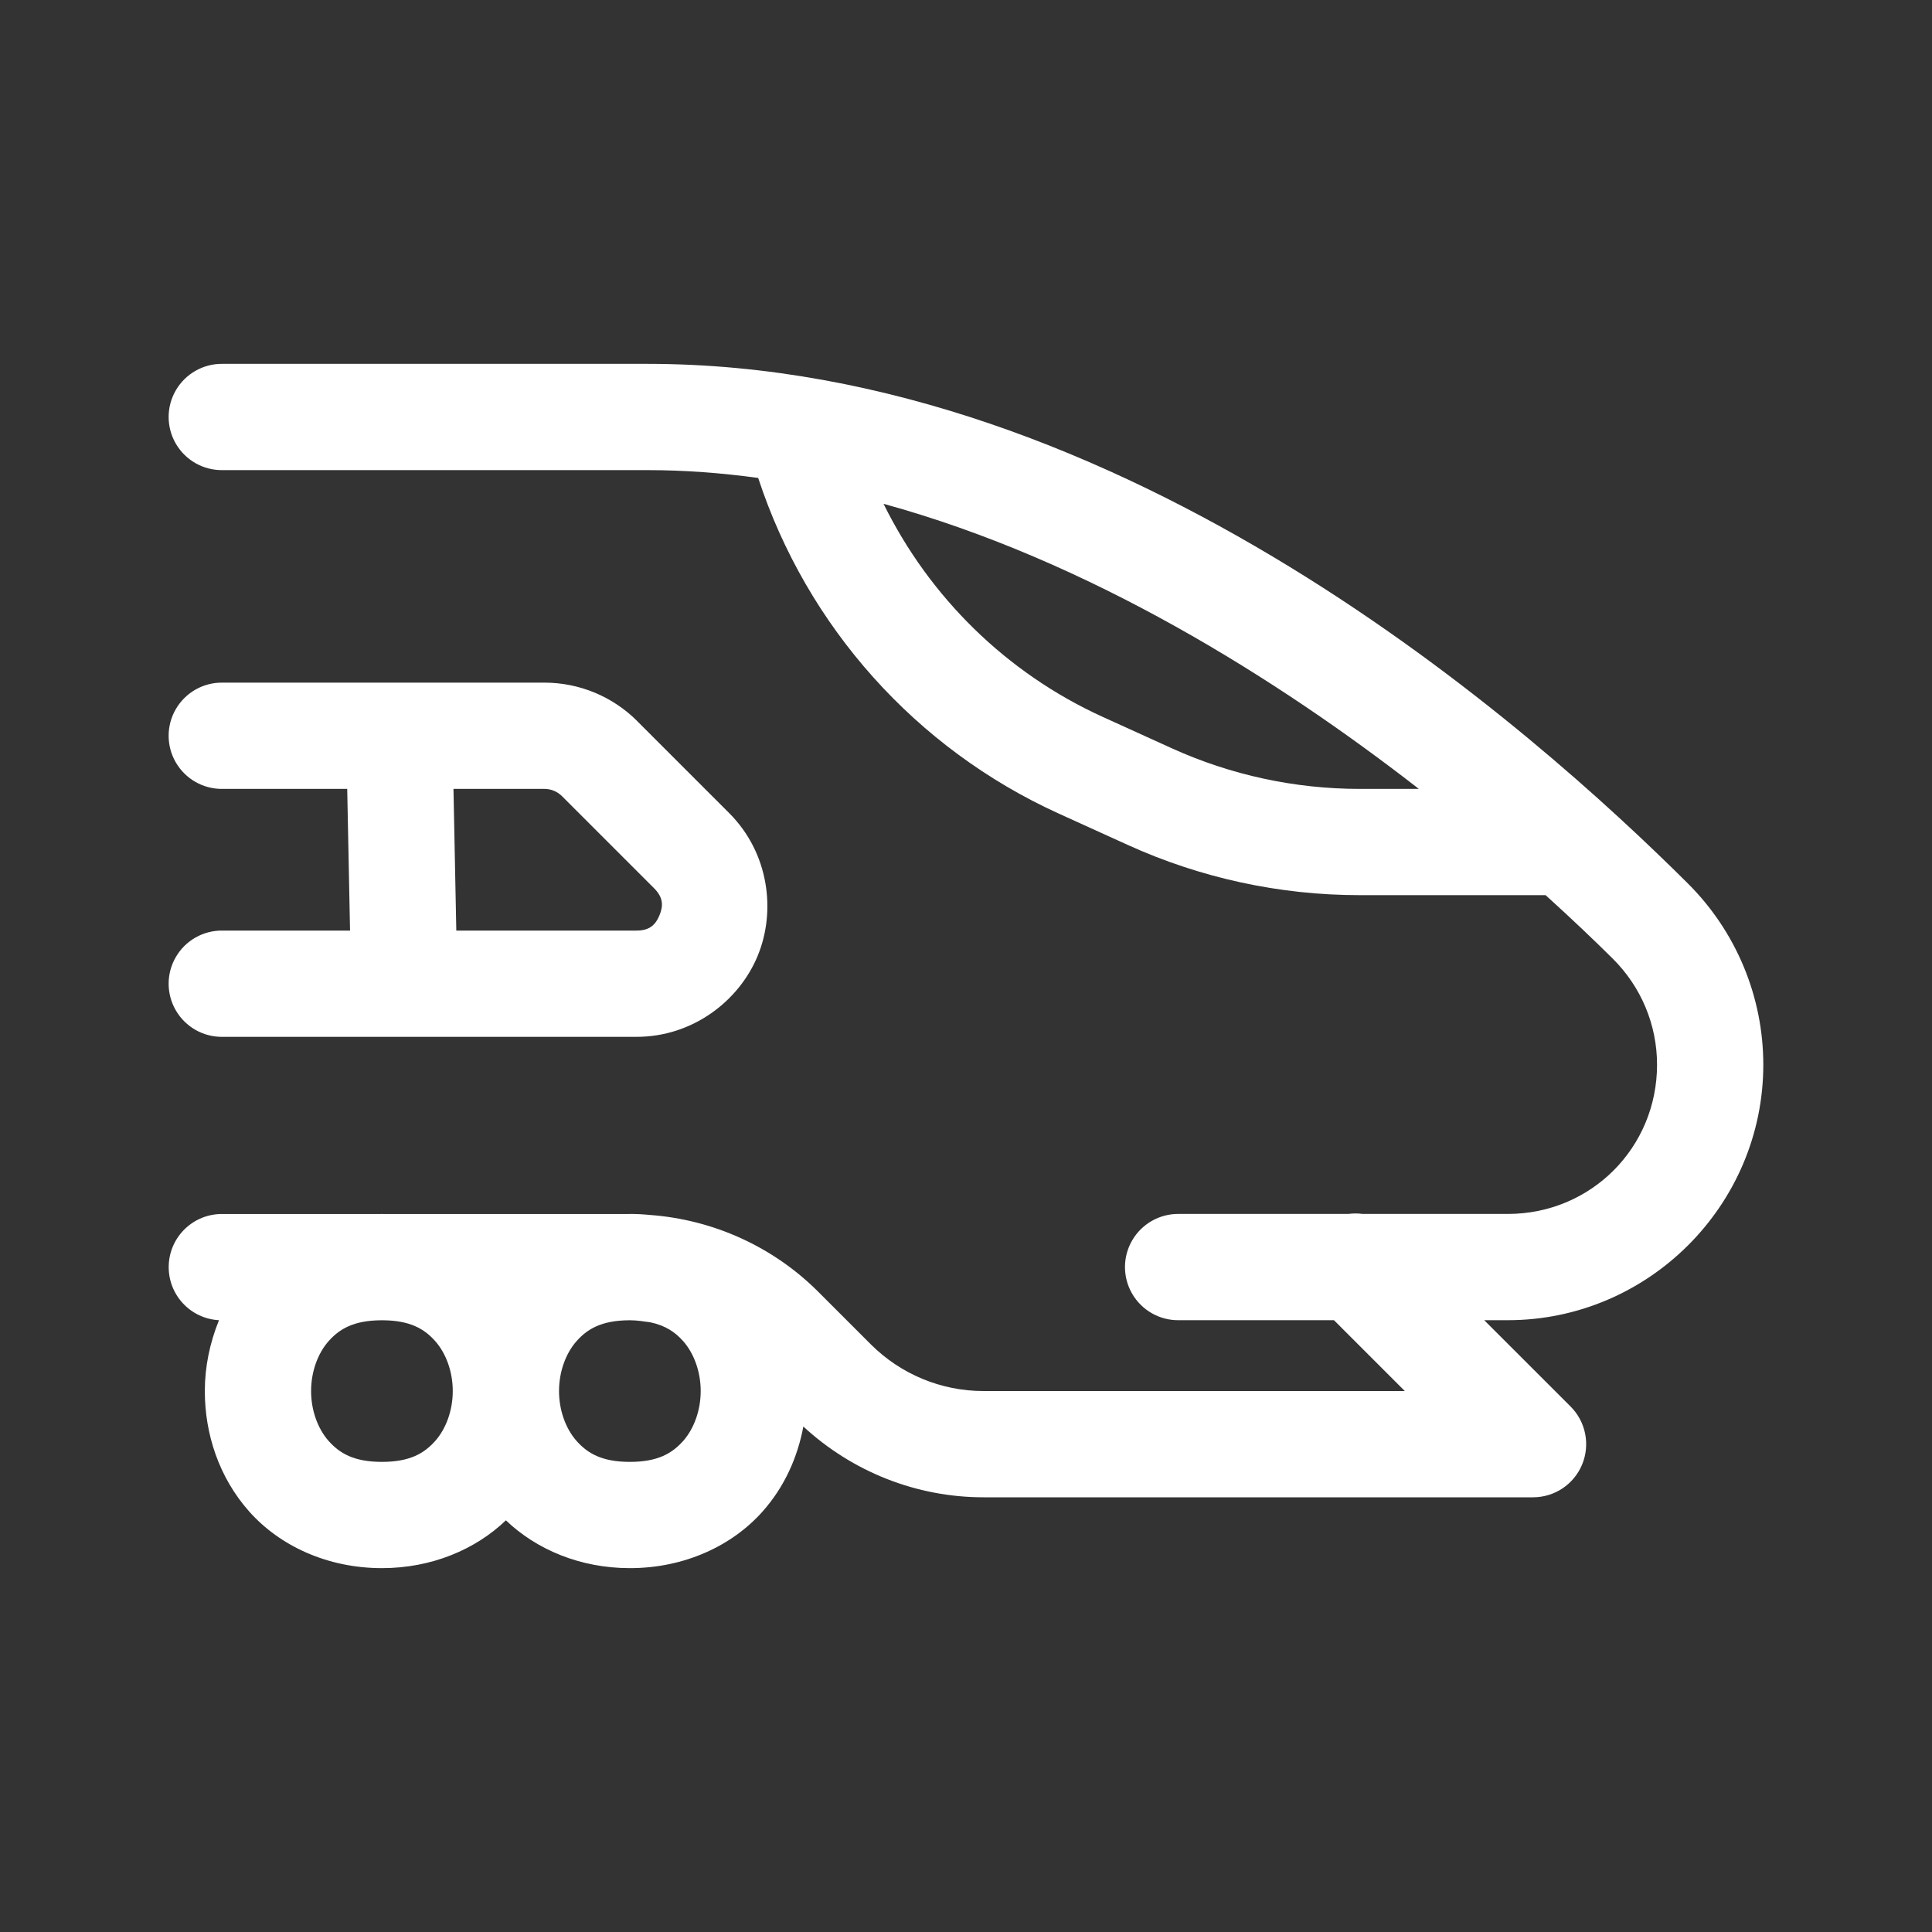 <svg width='24' height='24' viewBox='0 0 24 24' xmlns='http://www.w3.org/2000/svg' xmlns:xlink='http://www.w3.org/1999/xlink'><rect x="0" y="0" width="24" height="24" fill="#333333" stroke="none"/><rect width='24' height='24' stroke='none' fill='#fff' opacity='0'/>


<g transform="matrix(0.44 0 0 0.44 12 12)" >
<path fill='#fff' style="stroke: none; stroke-width: 1; stroke-dasharray: none; stroke-linecap: butt; stroke-dashoffset: 0; stroke-linejoin: miter; stroke-miterlimit: 4; fill: #fff ; fill-rule: nonzero; opacity: 1;" transform=" translate(-24.49, -25)" d="M 3.5 8 C 2.959 7.992 2.456 8.277 2.183 8.744 C 1.91 9.211 1.91 9.789 2.183 10.256 C 2.456 10.723 2.959 11.008 3.5 11 L 15.5 11 C 16.548 11 17.59 11.08 18.623 11.221 C 19.998 15.413 23.069 18.861 27.113 20.699 L 29.053 21.58 C 31.111 22.516 33.345 23 35.605 23 L 40.854 23 C 41.592 23.669 42.233 24.279 42.752 24.795 C 43.553 25.592 44 26.661 44 27.787 C 44 30.131 42.131 32 39.787 32 L 35.689 32 C 35.555 31.982 35.419 31.982 35.285 32 L 30.5 32 C 29.959 31.992 29.456 32.277 29.183 32.744 C 28.91 33.211 28.91 33.789 29.183 34.256 C 29.456 34.723 29.959 35.008 30.5 35 L 34.879 35 L 36.879 37 L 24.984 37 C 23.791 37 22.648 36.526 21.803 35.682 L 20.318 34.197 C 19.045 32.924 17.357 32.162 15.572 32.029 C 15.571 32.029 15.57 32.029 15.568 32.029 C 15.382 32.01 15.193 32 15 32 C 14.987 32 14.975 32.002 14.963 32.002 L 8.037 32.002 C 8.025 32.002 8.013 32 8 32 C 7.987 32 7.975 32.002 7.963 32.002 L 3.5 32.002 C 2.683 31.991 2.008 32.636 1.981 33.452 C 1.954 34.269 2.585 34.957 3.4 35 C 3.139 35.641 3 36.321 3 37 C 3 38.208 3.396 39.437 4.254 40.402 C 5.112 41.368 6.458 42 8 42 C 9.404 42 10.641 41.473 11.5 40.65 C 12.359 41.473 13.596 42 15 42 C 16.542 42 17.888 41.368 18.746 40.402 C 19.367 39.704 19.736 38.868 19.898 38.002 C 21.282 39.28 23.094 40 24.984 40 L 40.5 40 C 41.107 40 41.653 39.634 41.885 39.074 C 42.117 38.514 41.989 37.868 41.561 37.439 L 39.121 35 L 39.787 35 C 43.753 35 47 31.753 47 27.787 C 47 25.863 46.23 24.023 44.869 22.668 C 40.572 18.395 28.985 8 15.5 8 L 3.5 8 z M 22.162 11.951 C 27.976 13.55 33.297 16.906 37.275 20 L 35.605 20 C 33.774 20 31.961 19.608 30.293 18.85 L 28.355 17.969 L 28.354 17.969 C 25.63 16.73 23.461 14.587 22.162 11.951 z M 3.5 17 C 2.959 16.992 2.456 17.277 2.183 17.744 C 1.91 18.211 1.91 18.789 2.183 19.256 C 2.456 19.723 2.959 20.008 3.5 20 L 7.02 20 L 7.1 24 L 3.5 24 C 2.959 23.992 2.456 24.277 2.183 24.744 C 1.91 25.211 1.91 25.789 2.183 26.256 C 2.456 26.723 2.959 27.008 3.5 27 L 15.189 27 C 16.774 27 18.081 25.987 18.607 24.717 C 19.134 23.446 18.925 21.804 17.805 20.684 L 15.205 18.084 C 15.205 18.083 15.205 18.083 15.205 18.082 C 14.511 17.39 13.571 17 12.59 17 L 3.5 17 z M 10.02 20 L 12.59 20 C 12.774 20 12.952 20.074 13.084 20.205 L 15.684 22.805 C 15.949 23.07 15.944 23.307 15.836 23.568 C 15.728 23.83 15.565 24 15.189 24 L 10.1 24 L 10.02 20 z M 7.977 35.002 L 8.023 35.002 C 8.798 35.007 9.199 35.247 9.504 35.59 C 9.812 35.937 10 36.458 10 37 C 10 37.542 9.812 38.063 9.504 38.41 C 9.195 38.757 8.792 39 8 39 C 7.208 39 6.805 38.757 6.496 38.41 C 6.188 38.063 6 37.542 6 37 C 6 36.458 6.188 35.937 6.496 35.59 C 6.801 35.247 7.202 35.007 7.977 35.002 z M 14.977 35.002 L 15.014 35.002 C 15.204 35.002 15.389 35.035 15.576 35.059 C 16.005 35.149 16.282 35.34 16.504 35.59 C 16.812 35.937 17 36.458 17 37 C 17 37.542 16.812 38.063 16.504 38.41 C 16.195 38.757 15.792 39 15 39 C 14.208 39 13.805 38.757 13.496 38.41 C 13.188 38.063 13 37.542 13 37 C 13 36.458 13.188 35.937 13.496 35.59 C 13.801 35.247 14.202 35.007 14.977 35.002 z" stroke-linecap="round" />
</g>
</svg>